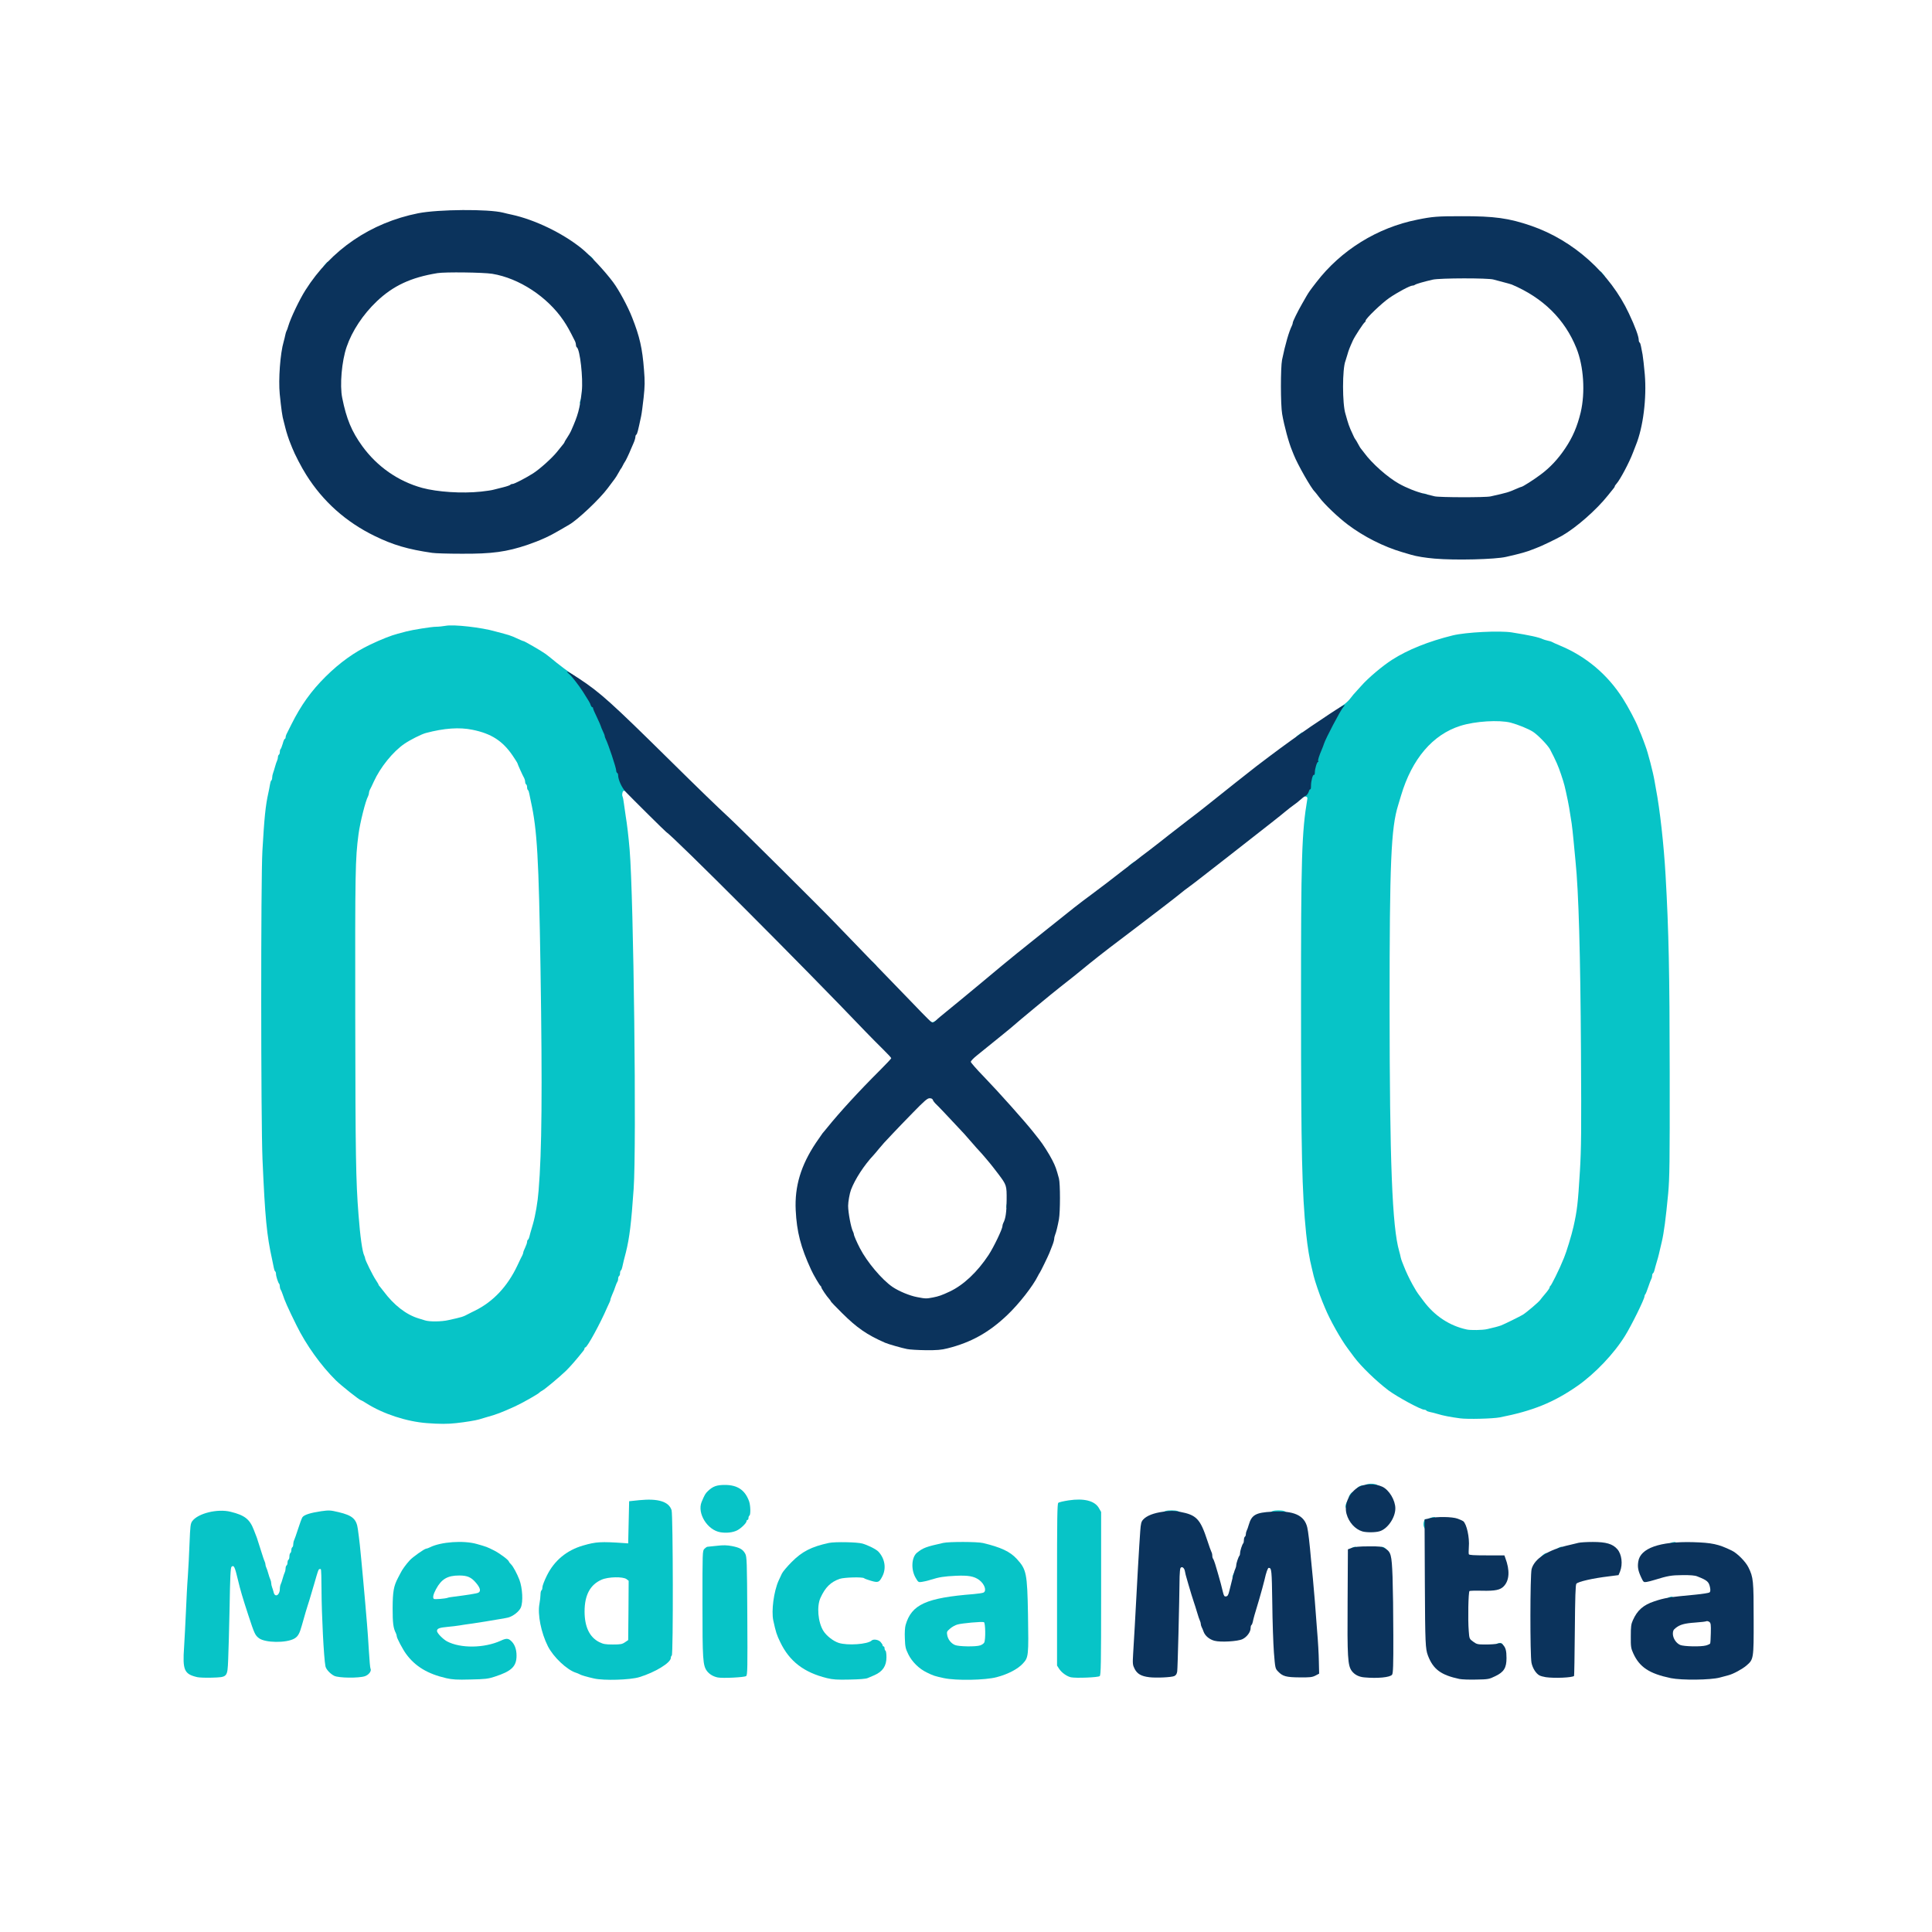<?xml version="1.0" encoding="utf-8"?>
<!DOCTYPE svg PUBLIC "-//W3C//DTD SVG 1.0//EN" "http://www.w3.org/TR/2001/REC-SVG-20010904/DTD/svg10.dtd">
<svg version="1.0" xmlns="http://www.w3.org/2000/svg" width="16" height="16" viewBox="0 0 2016 1772" preserveAspectRatio="xMidYMid meet">
 <g fill="#07c4c7">
  <path d="M465.5 1629.1 c-19.2 -4.4 -32.3 -12.3 -41.7 -25.2 -3.5 -4.7 -9.8 -16.7 -9.8 -18.5 0 -0.8 -0.4 -2.2 -0.9 -3.2 -2.8 -5.5 -3.4 -10.6 -3.4 -26.3 0.1 -17.2 1.1 -22.9 5.6 -31.4 0.6 -1.1 1.7 -3.3 2.6 -5 1.7 -3.5 5.4 -8.7 9.6 -13.3 3 -3.4 15.5 -12.2 17.2 -12.2 0.6 0 2.3 -0.6 3.9 -1.4 11.5 -5.8 35.3 -7.4 48.9 -3.5 10.5 3 10.5 3 18.1 6.8 6.2 3.2 15.4 10.1 15.4 11.6 0 0.3 1.1 1.7 2.4 3 2.1 2.1 6.2 9.7 8.6 16 3.2 8.6 4 22.9 1.5 28.9 -1.8 4.2 -8.2 9.2 -13.4 10.5 -2 0.5 -7 1.4 -11.1 2 -4.1 0.7 -9.7 1.6 -12.5 2.1 -2.7 0.5 -8.8 1.4 -13.5 2.1 -4.7 0.6 -10.7 1.5 -13.5 2 -2.7 0.5 -8.4 1.1 -12.5 1.5 -8.6 0.8 -11 1.7 -11 4.3 0 2.2 6.2 8.5 10.4 10.8 14.2 7.5 38.8 7.2 56.2 -0.7 5.3 -2.5 7.6 -2.5 10.2 -0.2 4.1 3.4 6.2 8.9 6.2 15.8 0 11.3 -5.2 16.3 -22.9 22 -6.6 2.2 -9.9 2.6 -25.1 2.9 -14.4 0.4 -18.9 0.1 -25.5 -1.4z m1.5 -83.8 c0.8 -0.4 4.2 -0.9 7.5 -1.3 12.1 -1.5 23 -3.2 24.5 -4 3 -1.4 2.3 -4.9 -2.1 -10.1 -5.1 -6.1 -9.1 -7.9 -17.7 -7.9 -12.3 0 -18.5 3.7 -24.2 14.2 -2.9 5.5 -3.7 8.8 -2.3 10.2 0.7 0.7 11.8 -0.2 14.3 -1.1z"/>
  <path d="M620 1629.5 c-7.6 -1.7 -14.1 -3.6 -15.5 -4.6 -0.5 -0.3 -2.1 -1 -3.4 -1.4 -9.4 -2.9 -23.7 -16.4 -29.4 -27.7 -7.1 -14.1 -10.9 -33.1 -8.8 -44.2 0.6 -3.3 1.1 -7.7 1.1 -9.7 0 -2.1 0.5 -4.1 1 -4.4 0.6 -0.3 1 -1.8 1 -3.3 0 -1.5 2.1 -7 4.7 -12.2 7.7 -15.6 20.7 -26.4 37.8 -31.3 13.4 -3.9 18.4 -4.2 43 -2.5 l4 0.3 0.5 -22 0.5 -22 10.5 -1.1 c19.8 -2 31 1.5 33.8 10.5 1.5 5.2 1.8 150.6 0.2 151.6 -0.5 0.3 -1 1.4 -1 2.4 0 5.2 -16.5 15.2 -33 20.2 -9.7 2.9 -36.7 3.7 -47 1.4z m32.1 -37.8 l3.4 -2.3 0.3 -30.9 0.2 -31 -2.2 -1.7 c-3.7 -2.8 -19.2 -2.5 -26.1 0.6 -11.9 5.2 -17.7 16.1 -17.7 33.1 0 16.1 5.2 26.9 15.3 32 4.3 2.1 6.4 2.5 14.2 2.5 7.9 0 9.7 -0.3 12.6 -2.3z"/>
  <path d="M863 1629.1 c-24.1 -5.9 -39.2 -17.5 -48.8 -37.5 -3.8 -7.8 -4.6 -10.4 -7.3 -22.7 -2.1 -10.1 0.5 -30.1 5.5 -41.4 1 -2.2 2.6 -5.6 3.5 -7.5 0.9 -1.9 5.4 -7.3 10.1 -12 11 -11.1 20.6 -16 39 -20 6.3 -1.3 29.6 -0.9 35 0.7 6.1 1.8 14.4 6 16.7 8.5 6.7 7.3 8.3 17.4 4 25.7 -3.3 6.4 -4.4 6.8 -11.9 4.6 -3.4 -1 -6.7 -2.2 -7.2 -2.7 -1.7 -1.4 -20.7 -0.9 -25.4 0.7 -9.4 3.3 -15 8.8 -20 19.7 -4.1 8.9 -2.7 25.4 2.9 34.5 3.2 5.2 10.4 10.8 16 12.6 9.2 3 30.3 1.5 34.4 -2.4 1.8 -1.8 7.1 -1 9.3 1.4 1.2 1.3 2.2 2.9 2.2 3.5 0 0.7 0.5 1.2 1 1.2 0.6 0 1 0.9 1 1.9 0 1.1 0.5 2.3 1 2.6 0.6 0.3 1 3.4 1 6.8 0 9.1 -3.9 14.9 -12.5 18.7 -2.2 0.9 -5.3 2.3 -7 3 -1.9 0.9 -8.7 1.4 -19 1.6 -12.9 0.3 -17.5 0 -23.5 -1.5z"/>
  <path d="M985 1629.1 c-9.9 -2.2 -10.8 -2.4 -17.9 -5.9 -8 -3.8 -15.5 -11.2 -19.3 -19 -2.9 -5.9 -3.3 -7.8 -3.6 -16.6 -0.3 -5.8 0.1 -11.7 0.8 -14 6.2 -21.4 21.4 -28.3 71 -32.2 4.7 -0.4 9.3 -1.1 10.3 -1.6 3.5 -1.8 1.1 -8.9 -4.5 -13.1 -5.3 -3.9 -11.3 -5 -24.5 -4.4 -12.2 0.6 -17 1.3 -26.3 4.2 -3 1 -7.1 1.9 -9.2 2.2 -3.4 0.5 -3.7 0.3 -6.3 -4.2 -5.1 -8.6 -4.4 -21.6 1.4 -26.3 6.4 -5.1 9.4 -6.2 27.3 -10.2 6.3 -1.4 35.6 -1.3 41.5 0.1 18.6 4.4 28.4 9 35.3 16.6 10.1 11 10.9 14.9 11.7 57.8 0.7 43.2 0.6 44.9 -5.2 51.2 -5.2 5.8 -15.6 11.3 -27.5 14.4 -12 3.2 -42.4 3.7 -55 1z m37.9 -34.2 c1.7 -0.6 3.6 -1.9 4.1 -2.9 1.6 -3 1.3 -20.7 -0.3 -21.3 -2.1 -0.8 -23.3 1.1 -27.8 2.5 -2.2 0.6 -5.6 2.5 -7.6 4.3 -3.3 2.8 -3.5 3.4 -2.9 6.7 0.8 4.5 3.9 8.5 8 10.3 3.8 1.7 22 2 26.5 0.4z"/>
  <path d="M206 1628.1 c-13.9 -3.2 -15.6 -7.3 -13.9 -31.6 0.5 -8.2 1.4 -24.7 1.9 -36.5 0.5 -11.8 1.3 -28.5 2 -37 0.6 -8.5 1.4 -24.4 1.8 -35.2 0.7 -17.6 1 -20 2.8 -22.5 6 -8.2 26.4 -13.2 40 -9.8 14.7 3.6 20 7.7 24.3 19 1.3 3.3 2.6 6.9 3.1 8 0.4 1.1 2.2 6.7 4 12.5 1.8 5.8 3.6 11.3 4.1 12.2 0.5 1 0.9 2.5 0.9 3.3 0 0.8 0.4 2.3 0.9 3.3 0.5 0.9 1.4 3.7 2.1 6.2 0.7 2.5 1.6 5.3 2.1 6.2 0.5 1 0.9 2.7 0.9 3.7 0 1.1 0.4 3 0.9 4.3 0.5 1.3 1.2 3.6 1.6 5.1 1.2 6 6.4 3.5 6.5 -3.1 0 -1.8 0.4 -4 0.9 -5 0.5 -0.9 1.4 -3.7 2.1 -6.2 0.7 -2.5 1.6 -5.3 2.1 -6.2 0.5 -1 0.9 -2.9 0.9 -4.2 0 -1.4 0.5 -2.8 1 -3.1 0.6 -0.3 1 -1.7 1 -3 0 -1.3 0.5 -2.7 1 -3 0.6 -0.3 1 -1.9 1 -3.5 0 -1.6 0.5 -3.2 1 -3.5 0.6 -0.3 1 -1.7 1 -3 0 -1.3 0.5 -2.7 1 -3 0.6 -0.3 1 -1.7 1 -3.1 0 -1.3 0.4 -3.2 0.9 -4.2 0.5 -0.9 2.3 -6.2 4.1 -11.7 1.7 -5.5 3.8 -11 4.5 -12.2 1.7 -2.6 8.2 -4.7 19.7 -6.4 8.1 -1.1 9.4 -1.1 18.2 1 14.3 3.4 18.6 7.1 20 17.6 1.6 11.4 2.7 21.6 3.6 32 0.6 6.1 1.5 15.7 2 21.5 0.6 5.8 1.5 16.4 2.1 23.5 0.6 7.2 1.4 17.3 1.9 22.5 0.5 5.2 1.3 17.5 1.9 27.3 0.6 9.8 1.3 18.3 1.7 18.8 1.4 2.4 -1.7 6.6 -5.9 8 -6.4 2.1 -27.2 1.9 -31.9 -0.4 -4.1 -2 -8.6 -6.8 -9.2 -10 -1.7 -8.4 -4 -53.8 -4.1 -79.4 0 -11.6 -0.3 -21.4 -0.7 -21.8 -0.4 -0.4 -1.1 -0.4 -1.7 -0.1 -0.9 0.6 -1.3 1.6 -5.1 14.9 -5.1 17.4 -6.3 21.3 -7 23.2 -0.4 1.1 -1.3 4 -2 6.5 -0.7 2.5 -1.6 5.6 -2 7 -0.4 1.4 -1.3 4.5 -2 7 -2.4 8.7 -4.1 11.7 -8 13.9 -8.5 4.7 -30.3 4.4 -36.8 -0.5 -4 -3.1 -4.7 -4.5 -11.2 -24.4 -5.7 -17.4 -8.4 -26.5 -10.6 -36 -3.4 -14.3 -4.3 -16.2 -6.8 -14.1 -1 0.8 -1.5 10.5 -2 41.8 -0.5 22.5 -1.1 47.3 -1.5 55.2 -0.8 18.4 -0.6 18.2 -17.3 18.7 -6.2 0.2 -12.9 -0.1 -14.8 -0.5z"/>
  <path d="M749 1628.4 c-4.7 -0.9 -8.9 -3.5 -11.3 -6.7 -4.3 -5.9 -4.7 -11.8 -4.7 -70.3 0 -54 0 -55.1 2 -57.2 1.2 -1.2 2.6 -2.2 3.3 -2.2 0.7 0 5.1 -0.5 9.8 -1 6.6 -0.8 10.4 -0.7 15.7 0.3 8.2 1.6 11.3 3.4 13.8 7.9 1.7 3.1 1.9 7.7 2.2 64.9 0.3 54.8 0.2 61.7 -1.2 62.8 -1.6 1.4 -24.5 2.5 -29.6 1.5z"/>
  <path d="M1117.4 1628.2 c-4.2 -1 -9.6 -4.8 -12.2 -8.8 l-2.2 -3.4 0 -84.4 c0 -68.6 0.2 -84.6 1.3 -85.4 0.7 -0.7 5.6 -1.8 10.8 -2.6 15.9 -2.4 27.1 0.4 31.5 7.9 l2.4 4.2 0 85 c0 74.2 -0.2 85.2 -1.5 86.3 -1.7 1.4 -25 2.3 -30.1 1.2z"/>
  <path d="M1561 1594.6 c0 -1.5 3.5 -2.7 5.6 -1.9 2.9 1.1 1.5 3.3 -2.1 3.3 -2.3 0 -3.5 -0.5 -3.5 -1.4z"/>
  <path d="M1739 1547 c0 -1.2 3.3 -3 5.4 -3 0.9 0 1.6 0.9 1.6 2 0 1.6 -0.7 2 -3.5 2 -1.9 0 -3.5 -0.4 -3.5 -1z"/>
  <path d="M1286 1523.8 c0.1 -2.3 2.1 -5.8 3.4 -5.8 0.3 0 0.6 1.8 0.6 4 0 3.3 -0.3 4 -2 4 -1.4 0 -2 -0.7 -2 -2.2z"/>
  <path d="M1609.4 1501.1 c1 -1 2.6 -2.1 3.7 -2.4 1.5 -0.4 1.9 0 1.9 1.9 0 2.1 -0.5 2.4 -3.7 2.4 -3.5 0 -3.6 -0.1 -1.9 -1.9z"/>
  <path d="M1409 1495 c0 -1.2 3.3 -3 5.4 -3 0.9 0 1.6 0.9 1.6 2 0 1.6 -0.7 2 -3.5 2 -1.9 0 -3.5 -0.4 -3.5 -1z"/>
  <path d="M1440 1494 c0 -2.3 2.6 -2.6 5.3 -0.6 2.5 2 2.1 2.6 -1.8 2.6 -2.8 0 -3.5 -0.4 -3.5 -2z"/>
  <path d="M1624 1495.4 c0 -1.2 3.4 -3.3 5.3 -3.4 1 0 1.7 0.7 1.7 2 0 1.6 -0.7 2 -3.5 2 -1.9 0 -3.5 -0.3 -3.5 -0.6z"/>
  <path d="M1742 1489.6 c0 -1.3 2.8 -2.6 5.8 -2.6 0.6 0 1.2 0.9 1.2 2 0 1.6 -0.7 2 -3.5 2 -2.3 0 -3.5 -0.5 -3.5 -1.4z"/>
  <path d="M751.8 1476.9 c-13.6 -2.2 -24.5 -19.7 -19.7 -31.6 3.1 -7.4 4 -9 6.6 -11.4 5.2 -5 9.2 -6.4 17.8 -6.4 13.1 0 21 5.4 25.2 17.2 1.5 4.5 1.7 13.9 0.3 14.8 -0.5 0.3 -1 1.5 -1 2.6 0 1 -0.4 1.9 -1 1.9 -0.5 0 -1 0.6 -1 1.3 0 1.9 -5.7 7.5 -9.8 9.6 -4.6 2.3 -11.2 3 -17.4 2z"/>
  <path d="M1485.5 1470.1 c-0.6 -3 0.8 -7.1 2.5 -7.1 0.6 0 1 2.3 1 5 0 5.7 -2.4 7.1 -3.5 2.1z"/>
  <path d="M1491 1463.6 c0 -1.3 2.8 -2.6 5.8 -2.6 0.6 0 1.2 0.9 1.2 2 0 1.6 -0.7 2 -3.5 2 -2.3 0 -3.5 -0.5 -3.5 -1.4z"/>
  <path d="M1214 1456.6 c0 -1.6 3.1 -2.6 8.5 -2.6 5.4 0 8.5 1 8.5 2.6 0 1.1 -1.9 1.4 -8.5 1.4 -6.6 0 -8.5 -0.3 -8.5 -1.4z"/>
  <path d="M1326 1456.6 c0 -1.6 3 -2.6 8 -2.6 5 0 8 1 8 2.6 0 1.1 -1.9 1.4 -8 1.4 -6.1 0 -8 -0.3 -8 -1.4z"/>
  <path d="M1404 1449.9 c0 -2.5 1.7 -5.9 3 -5.9 0.6 0 1 1.8 1 4 0 3.3 -0.3 4 -2 4 -1.4 0 -2 -0.7 -2 -2.1z"/>
  <path d="M1407.7 1439.3 c0.7 -1.9 2.8 -4.3 3.7 -4.3 0.3 0 0.6 1.4 0.6 3 0 2.5 -0.4 3 -2.5 3 -1.9 0 -2.3 -0.4 -1.8 -1.7z"/>
  <path d="M1416 1431.4 c0 -1.2 3.4 -3.3 5.3 -3.4 1 0 1.7 0.7 1.7 2 0 1.6 -0.7 2 -3.5 2 -1.9 0 -3.5 -0.3 -3.5 -0.6z"/>
  <path d="M1424 1428.5 c0 -2.4 9.4 -3.2 13 -1 2.6 1.6 0.4 2.5 -6 2.5 -5.5 0 -7 -0.3 -7 -1.5z"/>
  <path d="M445.5 1363 c-21.2 -1.6 -45.7 -9.6 -63.2 -20.7 -2.9 -1.8 -5.5 -3.3 -5.8 -3.3 -1.4 0 -20.5 -15.2 -26 -20.6 -15.6 -15.4 -31 -36.9 -41.1 -57.4 -9 -18.2 -12.4 -25.9 -14.5 -32.5 -0.7 -2.2 -1.7 -4.4 -2.1 -4.9 -0.4 -0.6 -0.8 -2 -0.8 -3.1 0 -1.2 -0.3 -2.5 -0.7 -2.9 -1.1 -1 -3.3 -7.9 -3.3 -10.3 0 -1.2 -0.4 -2.4 -0.9 -2.7 -0.5 -0.3 -1.1 -2 -1.4 -3.8 -0.3 -1.8 -1.1 -5.5 -1.7 -8.3 -5.7 -25.8 -7.4 -43.4 -10.1 -105 -1.7 -40.8 -1.8 -291.3 -0.1 -321.5 2 -34.9 3.3 -47.6 6.2 -60.5 0.6 -2.7 1.4 -6.7 1.7 -8.8 0.3 -2 0.9 -4 1.4 -4.3 0.5 -0.3 0.9 -1.6 0.9 -2.9 0 -1.3 0.4 -3.4 0.9 -4.7 0.5 -1.3 1.4 -4.3 2.1 -6.8 0.7 -2.5 1.6 -5.3 2.1 -6.2 0.5 -1 0.9 -2.7 0.9 -3.7 0 -1.1 0.5 -2.3 1 -2.6 0.6 -0.3 1 -1.7 1 -3 0 -1.3 0.4 -2.6 0.8 -2.9 0.4 -0.3 1.4 -2.8 2.2 -5.5 0.7 -2.8 1.7 -5.1 2.2 -5.1 0.4 0 0.8 -0.7 0.8 -1.5 0 -0.8 0.4 -2.3 0.9 -3.3 0.5 -0.9 2.8 -5.5 5.1 -10.2 10.1 -20.2 20.6 -34.9 35.9 -50.1 14.7 -14.5 29.8 -25.4 46.3 -33.2 11 -5.3 22.4 -9.8 28.8 -11.4 3 -0.8 7.1 -1.9 9 -2.4 6.4 -1.7 26.4 -4.9 31.1 -4.9 2.6 0 7.1 -0.5 10 -1 8.2 -1.6 37.5 1.7 51.9 5.9 1.9 0.5 6 1.6 9 2.4 3 0.7 7.2 2.1 9.3 3 8.3 3.8 10.5 4.7 11 4.7 1 0 19.3 10.6 23.2 13.5 2.3 1.7 7.4 5.8 11.5 9.2 4.1 3.3 11.1 8.5 15.4 11.5 5.8 3.9 9.1 6.9 12 11.3 5.8 8.5 10.3 16 11.1 18.4 0.3 1.2 1.1 2.1 1.6 2.1 0.5 0 0.9 0.6 0.9 1.3 0 0.6 1.8 4.9 4 9.5 2.2 4.6 4 8.6 4 9.1 0 0.4 0.9 2.6 2 4.9 1.1 2.2 2 4.6 2 5.2 0 0.5 0.4 1.8 0.9 2.8 1.9 3.7 3.2 7.1 7.1 19.1 2.2 6.8 4 13.1 4 14 0 1 0.4 2.1 0.8 2.7 0.5 0.5 1.4 3.4 2.1 6.4 0.7 3 2.2 7 3.2 8.8 2.5 4.4 2.5 7.2 -0.1 6.5 -1.4 -0.4 -2.1 0.1 -2.5 2 -0.4 1.4 -0.3 3.1 0.1 3.8 0.4 0.7 1.1 4.2 1.5 7.8 0.5 3.6 1.3 9.3 1.8 12.6 1.4 8.3 3 21.9 4.1 35 4.2 50.2 7.3 309.5 4.2 354 -2.5 36 -4.3 51 -8.1 66.3 -0.6 2.3 -1.6 6.1 -2.2 8.5 -0.5 2.3 -1.3 5.4 -1.6 7 -0.3 1.5 -0.9 3 -1.4 3.3 -0.5 0.3 -0.9 1.6 -0.9 2.9 0 1.3 -0.4 2.7 -1 3 -0.5 0.3 -1 1.6 -1 2.9 0 1.2 -0.4 2.6 -0.8 3.1 -0.4 0.6 -1.4 2.8 -2.1 5 -0.7 2.2 -2.1 5.9 -3.2 8.2 -1 2.4 -1.9 4.7 -1.9 5.3 0 0.6 -0.4 1.8 -0.9 2.8 -0.5 0.9 -1.6 3.3 -2.4 5.2 -7.3 17 -21 42 -22.9 42 -0.5 0 -0.8 0.4 -0.8 1 0 0.5 -0.6 1.8 -1.4 2.7 -7.3 9.2 -13.8 16.6 -18 20.7 -7 6.7 -22.1 19.3 -24.8 20.7 -1.3 0.7 -2.5 1.5 -2.8 1.9 -1.1 1.5 -17.9 11 -25.5 14.5 -14.4 6.5 -19.2 8.4 -30.5 11.5 -2.5 0.7 -5.6 1.6 -7 2.1 -3.2 1 -14.5 2.9 -24 3.9 -8.6 1 -17.7 1 -30.5 0z m22.5 -107.5 c14.4 -3.2 14.9 -3.3 21.3 -6.7 1.2 -0.6 4 -2.1 6.2 -3.1 19.1 -9.4 34 -25.2 44.4 -47.2 2.3 -4.9 4.6 -9.8 5.2 -10.7 0.5 -1 0.9 -2.3 0.9 -2.8 0 -0.6 0.9 -3 2 -5.2 1.1 -2.3 2 -5 2 -5.9 0 -1 0.4 -2 0.9 -2.3 0.5 -0.3 1.1 -1.6 1.4 -2.8 0.5 -2.2 1.1 -4.3 3.8 -13.5 2.6 -9 5 -23 5.9 -34.8 3.4 -40.8 4 -103.2 2 -232.5 -1.8 -114.2 -3.5 -144.2 -10 -173.5 -0.6 -2.7 -1.4 -6.5 -1.7 -8.3 -0.3 -1.8 -0.9 -3.5 -1.4 -3.8 -0.5 -0.3 -0.9 -1.6 -0.9 -2.9 0 -1.3 -0.4 -2.7 -1 -3 -0.5 -0.3 -1 -1.5 -1 -2.6 0 -1 -0.4 -2.7 -0.9 -3.7 -1.8 -3.1 -7.1 -15 -7.1 -15.6 0 -0.4 -2.2 -3.9 -4.9 -7.9 -10.5 -15.5 -22.3 -23.2 -42.1 -27.2 -13.7 -2.8 -29.4 -1.7 -48.7 3.4 -4.7 1.3 -16.1 7 -22.4 11.3 -11.9 8.2 -25 24.4 -31.8 39.3 -1.8 3.9 -3.6 7.8 -4.2 8.7 -0.5 1 -0.9 2.5 -0.9 3.3 0 0.8 -0.4 2.3 -0.9 3.3 -2.7 4.8 -8.4 27.6 -10 39.7 -3.4 25.9 -3.6 37.6 -3.4 191 0.2 143.9 0.6 170.3 3.4 206 1.7 22.5 4 38.9 6 42.7 0.5 1 0.9 2.3 0.9 2.9 0 1.7 8 17.9 11.2 22.6 1.5 2.3 2.8 4.4 2.8 4.8 0 0.4 0.6 1.2 1.3 1.9 0.6 0.7 2.3 2.8 3.7 4.7 11.1 14.9 23.9 24.8 37 28.7 1.9 0.6 4.9 1.5 6.5 2 4.6 1.5 17.2 1.4 24.5 -0.3z"/>
  <path d="M1523.5 1358 c-9.8 -1.3 -17.7 -2.8 -23.5 -4.6 -3 -0.9 -6.7 -1.8 -8.3 -2.1 -1.5 -0.3 -3 -0.9 -3.3 -1.4 -0.3 -0.5 -1.3 -0.9 -2.2 -0.9 -3.6 0 -28.1 -13.3 -37.4 -20.2 -12.8 -9.7 -28.4 -24.8 -35.8 -34.7 -1.4 -1.8 -4.4 -5.8 -6.6 -8.9 -7.3 -9.7 -18.7 -30 -23.7 -42.2 -1 -2.5 -2.2 -5.4 -2.7 -6.5 -3.3 -8.1 -7.8 -21.3 -9.2 -27 -0.5 -2.2 -1.3 -5.8 -1.9 -8 -2.5 -9.8 -4.5 -22.2 -6 -36.5 -4.3 -42.5 -5.3 -85.8 -5.3 -235.5 -0.1 -157.4 0.7 -182.8 6.6 -218 0.2 -1.4 -0.3 -2.1 -1.9 -2.3 -2.6 -0.4 -2.9 -2.8 -0.8 -5.6 0.8 -1.1 1.5 -2.8 1.5 -3.8 0 -1 0.5 -1.8 1 -1.8 0.6 0 1 -1.6 1 -3.6 0 -4.3 2 -11.4 3.2 -11.4 0.4 0 0.8 -1.2 0.8 -2.7 0 -2.7 4.7 -17.6 7.4 -23.8 0.8 -1.6 1.7 -4 2.1 -5.3 0.7 -2.3 10.5 -22.2 14.7 -29.6 1.2 -2.2 4.3 -5.2 7.3 -7.1 2.8 -1.8 6.3 -4.9 7.8 -6.8 1.5 -2 3.2 -4.1 3.9 -4.9 0.7 -0.7 4.5 -4.9 8.3 -9.2 7 -8 22.4 -21 32.2 -27.2 16.2 -10.4 38.1 -19.2 63.3 -25.4 13.6 -3.3 48.8 -5.1 61.5 -3.1 18.9 3 28.4 5.1 32.5 7.1 0.9 0.4 3.1 1.1 5 1.5 1.9 0.4 4 1 4.5 1.4 0.6 0.4 4.2 2 8 3.6 27.3 11.3 49.8 30.1 65.9 55.4 5.4 8.4 13.4 23.5 16 30.1 1 2.5 2.3 5.9 3.1 7.5 0.7 1.7 1.8 4.6 2.5 6.5 0.7 1.9 1.6 4.4 2 5.5 2.5 6.4 8 27.5 9.5 36.5 0.3 1.9 1 5.8 1.5 8.5 4 20.7 8.2 58 10 90 3.3 58 4.2 100.9 4.3 205.5 0.1 95.5 -0.1 109.6 -1.6 126.5 -2.5 26.3 -4.4 40.8 -6.7 50.5 -0.6 2.5 -1.5 6.3 -2 8.5 -0.5 2.2 -1.3 5.7 -1.9 7.8 -2.7 9.2 -3.3 11.3 -3.8 13.5 -0.3 1.2 -0.9 2.5 -1.4 2.8 -0.5 0.3 -0.9 1.4 -0.9 2.5 0 1 -0.4 2.7 -1 3.7 -0.5 0.9 -1.9 4.6 -3.1 8.2 -1.2 3.6 -2.5 6.9 -3 7.5 -0.5 0.5 -0.9 1.5 -0.9 2.2 0 2.8 -13.7 30.6 -20.2 41 -11.6 18.9 -31.5 39.7 -49.8 52.5 -24.9 17.3 -46.7 26.1 -81 32.8 -7.1 1.4 -33.8 2.1 -41.5 1z m28.3 -93.1 c6.5 -1.4 12.3 -3 14.7 -3.9 3.7 -1.5 19 -9 22.5 -11.1 3.7 -2.2 17 -13.5 18.3 -15.6 0.4 -0.6 2.7 -3.5 5.2 -6.4 2.5 -2.9 4.5 -5.8 4.5 -6.5 0 -0.7 0.4 -1.4 0.8 -1.6 0.4 -0.1 2.8 -4.6 5.4 -9.8 4.1 -8.4 5.4 -11.3 8.8 -19.5 2.4 -5.6 8 -23.9 9.9 -32.5 3.8 -17 4.6 -23.7 6.7 -58 1.4 -23.7 1.6 -40.8 1.1 -125.5 -0.6 -101.2 -2.4 -165.9 -5.7 -198 -0.5 -4.9 -1.4 -14.4 -2 -21 -0.6 -6.6 -1.5 -14.8 -2 -18.2 -2.4 -15.6 -3.2 -20.1 -4 -23.8 -3.4 -16.1 -3.5 -16.7 -7.1 -27.5 -3 -8.9 -5.1 -13.8 -11.5 -26.1 -2.4 -4.4 -12.7 -15.1 -17.9 -18.4 -4.9 -3.1 -15.3 -7.3 -23 -9.4 -12.1 -3.1 -37.2 -1.6 -52.6 3.3 -28.9 9.1 -50.5 34.4 -61.9 72.6 -1.2 4.1 -2.6 8.6 -3 10 -7.5 23.8 -9 59.6 -9 210.5 0.1 161.8 2.7 229.8 10 255 0.6 2.2 1.4 5.1 1.6 6.5 0.3 1.4 1 3.6 1.6 5 0.6 1.4 1.4 3.4 1.8 4.5 1.9 5 5.7 13.1 9 19 3.3 5.8 4.5 7.8 5.7 9.4 0.7 0.9 3.3 4.4 5.8 7.8 11.5 15.4 27 25.7 45 29.6 4 0.9 16.7 0.7 21.3 -0.4z"/>
  <path d="M1050 1137.8 c0 -3 1.3 -5.8 2.6 -5.8 0.9 0 1.4 1.2 1.4 3.5 0 2.8 -0.4 3.5 -2 3.5 -1.1 0 -2 -0.6 -2 -1.2z"/>
  <path d="M971 945.9 c0 -1.1 0.4 -1.7 1 -1.4 0.6 0.4 2.2 -0.1 3.5 -0.9 2.5 -1.6 2.5 -1.6 2.5 1.4 0 2.8 -0.3 3 -3.5 3 -2.9 0 -3.5 -0.4 -3.5 -2.1z"/>
  <path d="M909 884 c0 -3.6 0.4 -3.7 3.5 -0.5 3.2 3.1 3.1 3.5 -0.5 3.5 -2.7 0 -3 -0.3 -3 -3z"/>
  <path d="M1177.5 782 c0.3 -0.5 1.9 -1.9 3.5 -3 l3 -2.1 0 3 c0 2.9 -0.3 3.1 -3.6 3.1 -2 0 -3.3 -0.4 -2.9 -1z"/>
  <path d="M1352.5 647 c0.3 -0.5 1.9 -1.9 3.5 -3 l3 -2.1 0 3 c0 2.9 -0.3 3.1 -3.6 3.1 -2 0 -3.3 -0.4 -2.9 -1z"/>
  <path d="M1484 395 c0 -2.2 2 -2.6 5.1 -1 3 1.6 2.3 3 -1.6 3 -2.8 0 -3.5 -0.4 -3.5 -2z"/>
  <path d="M605 298.4 c0 -2.1 1.8 -5.4 3 -5.4 0.6 0 1 1.6 1 3.5 0 2.8 -0.4 3.5 -2 3.5 -1.1 0 -2 -0.7 -2 -1.6z"/>
  <path d="M1669 164 c0 -4.1 0.8 -3.9 4.9 1.3 1.2 1.5 1.1 1.7 -1.8 1.7 -2.8 0 -3.1 -0.3 -3.1 -3z"/>
  <path d="M338.1 155.3 c4.1 -5.2 4.9 -5.4 4.9 -1.3 0 2.7 -0.3 3 -3.1 3 -2.9 0 -3 -0.2 -1.8 -1.7z"/>
  <path d="M614 147 c0 -2.7 0.2 -2.9 1.9 -1.9 1 0.7 2.3 2 3 3 1 1.7 0.8 1.9 -1.9 1.9 -2.7 0 -3 -0.3 -3 -3z"/>
 </g>
 <g fill="#0b335c">
  <path d="M1523 1630 c-19.4 -4.1 -27.5 -10.1 -33 -24.5 -2.6 -7 -2.9 -12.3 -3.2 -75.4 l-0.3 -66.5 5 -1.3 c7.3 -1.9 23.9 -1.7 29.5 0.4 2.5 0.9 5.1 2.1 5.8 2.6 3.6 2.8 6.8 17.1 5.9 27.1 -0.2 3.4 -0.3 6.7 0 7.4 0.3 0.9 5 1.2 18.8 1.2 l18.3 0 1 2.8 c4.8 12.7 4.3 23.1 -1.5 29.3 -3.7 4 -9 5.1 -22.7 4.8 -6.7 -0.2 -12.6 0 -13.2 0.3 -1.2 0.8 -1.8 29.6 -0.8 41.6 0.6 8.3 0.7 8.4 4.7 11.3 3.7 2.7 4.6 2.9 13.1 2.9 5 0 10.6 -0.4 12.4 -0.9 2.8 -0.8 3.6 -0.7 5.3 1 3 3 3.9 6.3 3.9 14.1 0 10.2 -2.7 14.6 -11.8 18.9 -6.3 3.1 -7.4 3.3 -19.7 3.5 -7.1 0.2 -15 -0.1 -17.5 -0.6z"/>
  <path d="M1743.5 1629.1 c-22.5 -4.7 -32.6 -11.4 -39.2 -25.8 -2.4 -5.3 -2.7 -6.9 -2.6 -17.8 0 -10.2 0.3 -12.7 2.2 -16.9 4.6 -10.3 10.8 -15.8 22.2 -19.6 10.7 -3.6 15.8 -4.5 42.9 -7 7.4 -0.7 14.1 -1.8 14.8 -2.3 0.9 -0.7 1.1 -2.2 0.7 -4.6 -1.2 -6.6 -2.8 -8 -13.5 -12.2 -2.3 -1 -7.4 -1.4 -15.5 -1.3 -11.6 0.1 -15 0.7 -29 5 -2.7 0.9 -6.5 1.8 -8.2 2.1 -3.2 0.5 -3.4 0.3 -5.8 -4.8 -3.2 -6.9 -3.9 -10.8 -3 -16.4 2 -14 22.4 -21.2 57 -20.3 19.9 0.6 26.6 2 40.4 8.7 5.8 2.7 14.7 11.7 17.6 17.7 5.1 10.3 5.4 13.9 5.4 53.9 0.1 41.9 0 42 -7.7 48.6 -4.4 3.7 -13.6 8.7 -18.7 10 -1.6 0.4 -5.7 1.5 -9 2.4 -9.7 2.6 -39.6 2.9 -51 0.6z m36.7 -34.1 c2.1 -0.6 4 -1.5 4.3 -2 0.3 -0.5 0.6 -5.5 0.7 -11.1 0.2 -8.8 0 -10.3 -1.6 -11.5 -1.1 -0.7 -2.4 -1 -3 -0.7 -0.6 0.4 -5.8 1 -11.6 1.4 -11.3 0.8 -16 2.1 -20.5 5.7 -2.4 1.9 -2.9 3.1 -2.9 6.2 0.2 4.7 3.4 9.6 7.7 11.5 3.9 1.6 21.5 2 26.9 0.5z"/>
  <path d="M1199 1628.1 c-8.1 -1 -12.3 -3.4 -15 -8.6 -2.1 -4.2 -2.2 -5.2 -1.6 -15.7 0.4 -6.2 1.2 -19.2 1.7 -28.8 2.1 -40.7 4.8 -87.5 5.7 -99.2 0.6 -8.2 1.1 -10 3.1 -12.2 3.7 -4 10.8 -6.8 21.1 -8.2 8.1 -1.1 10.6 -1.1 17 0.1 17.6 3.3 21.4 7.3 29 30.5 1.7 5.2 3.5 10.3 4 11.2 0.6 1 1 2.8 1 4.1 0 1.3 0.4 2.7 0.8 3.2 0.5 0.6 1.4 3 2.2 5.5 0.7 2.5 2.1 7.2 3.1 10.5 1 3.3 2.2 7.8 2.8 10 0.5 2.2 1.5 6.2 2.2 8.8 1 4 1.5 4.8 3.3 4.5 1.6 -0.2 2.4 -1.5 3.4 -5.8 3.5 -14.6 5.4 -21.7 6.3 -23.2 0.5 -1 0.9 -2.6 0.9 -3.5 0 -2.1 2.3 -8.9 3.3 -9.9 0.4 -0.4 0.7 -1.7 0.7 -2.8 0 -2.3 2.2 -9.2 3.3 -10.2 0.4 -0.4 0.7 -2 0.7 -3.5 0 -1.5 0.5 -3.1 1 -3.4 0.6 -0.3 1 -1.5 1 -2.6 0 -1 0.4 -2.7 0.9 -3.7 0.5 -0.9 1.5 -3.7 2.2 -6.2 3 -10.3 7.3 -12.7 24.2 -13.6 22.7 -1.3 33.8 3.7 36.8 16.4 1 4.1 2.5 16.9 3.9 33.2 0.5 5.8 1.4 15 2 20.5 0.5 5.5 1.4 15.9 2 23 0.5 7.2 1.6 21.3 2.4 31.5 0.9 10.2 1.7 24.3 1.8 31.5 l0.3 12.9 -4 2.1 c-3.4 1.7 -5.8 1.9 -16.5 1.8 -13.9 -0.1 -17.6 -1.1 -22.4 -6.2 -2.9 -3 -3 -3.5 -4.3 -19.8 -0.7 -9.3 -1.5 -32.5 -1.7 -51.7 -0.5 -34.6 -0.7 -36.5 -3.7 -36.6 -1 0 -2.7 4.8 -4.4 12.5 -0.9 3.8 -3.4 13 -5.6 20.5 -5.1 16.8 -5.9 19.8 -6.6 23.3 -0.3 1.5 -0.9 3 -1.4 3.3 -0.5 0.3 -0.9 1.8 -0.9 3.3 0 4 -3.9 9.3 -8.5 11.5 -5 2.4 -22.9 3.4 -29.2 1.7 -5.3 -1.4 -9.7 -5.1 -11.3 -9.3 -0.6 -1.8 -1.6 -4.1 -2.1 -5 -0.5 -1 -0.9 -2.5 -0.9 -3.3 0 -0.8 -0.4 -2.3 -0.9 -3.3 -0.5 -0.9 -1.9 -5.1 -3.1 -9.2 -1.2 -4.1 -2.6 -8.4 -3 -9.5 -0.9 -2.4 -4.2 -13.3 -6 -19.5 -0.7 -2.5 -1.6 -5.6 -2 -7 -0.5 -1.4 -1.1 -4.1 -1.5 -6.2 -0.6 -3.8 -3.2 -5.8 -4.7 -3.6 -0.4 0.7 -0.8 4.7 -0.9 8.8 -0.3 28.4 -2 96.2 -2.5 99.1 -0.4 2.6 -1.3 4 -3 4.8 -3.1 1.4 -19.2 2.1 -26.4 1.2z"/>
  <path d="M1423.5 1628.3 c-5.6 -0.5 -10 -2.8 -12.9 -6.6 -4.3 -5.8 -4.8 -14.2 -4.4 -73.1 l0.3 -53.9 4 -1.5 c2.8 -1.1 8 -1.6 17.5 -1.6 11.8 -0.1 13.9 0.2 16.9 1.9 6.6 3.9 7.3 6.5 8.2 30 0.4 11.6 0.8 38.8 0.8 60.6 0.1 31.7 -0.2 39.9 -1.3 41.4 -2 2.8 -15.2 4.1 -29.1 2.8z"/>
  <path d="M1613 1628.1 c-2.5 -0.4 -5.5 -1.2 -6.7 -1.9 -3.6 -2 -7 -7.4 -8.2 -13 -1.6 -7.8 -1.5 -91.6 0.1 -97.9 2.9 -11 17.5 -20.3 39.8 -25.2 3 -0.7 7.1 -1.7 9.1 -2.2 2 -0.5 8.8 -0.9 15 -0.9 13.8 0 20.7 2 25.5 7.5 4.7 5.3 5.9 15.6 2.9 23.3 l-1.6 3.8 -10.2 1.3 c-16.7 2 -32 5.5 -33.8 7.7 -0.9 1.1 -1.3 13.9 -1.6 48.6 -0.2 26 -0.6 47.4 -0.8 47.6 -1.8 1.8 -20.4 2.6 -29.5 1.3z"/>
  <path d="M1421.6 1476 c-7.6 -2.3 -14.1 -9.5 -16.5 -18.2 -2.7 -9.7 2.2 -21.3 11.5 -27.5 6.4 -4.2 18.1 -4.6 25.9 -0.9 7.1 3.4 13.5 14.1 13.5 22.6 0 9.7 -8.2 21.6 -16.6 23.9 -4.5 1.3 -13.7 1.3 -17.8 0.1z"/>
  <path d="M946.5 1285.7 c-5.2 -1 -19.6 -5.1 -23 -6.6 -18.9 -8.3 -29.3 -15.5 -44.7 -30.8 -6.5 -6.4 -11.8 -12 -11.8 -12.3 0 -0.3 -0.8 -1.5 -1.8 -2.6 -2.7 -2.9 -8.2 -11.1 -8.2 -12.2 0 -0.6 -0.4 -1.2 -0.8 -1.4 -0.8 -0.3 -7.7 -12 -9.8 -16.8 -10.9 -23.6 -15 -39.7 -16.1 -62.2 -1.2 -24.9 5.4 -46.8 21.1 -70.3 3.3 -4.9 6.5 -9.5 7 -10.1 0.6 -0.7 2.7 -3.1 4.6 -5.5 12.8 -15.9 33.2 -38.2 55.2 -60.1 6.5 -6.5 11.8 -12.1 11.8 -12.6 0 -0.5 -3.7 -4.5 -8.2 -8.9 -4.6 -4.5 -13 -13 -18.7 -18.9 -66 -69.1 -200.4 -203.6 -208.1 -208.4 -1.1 -0.7 -35.9 -35.2 -41.9 -41.5 -4.2 -4.4 -8.1 -12.9 -8.1 -17.6 0 -1 -0.4 -2.1 -1 -2.4 -0.6 -0.3 -1 -1.4 -1 -2.4 0 -2.9 -8.3 -27.8 -11.1 -33.3 -0.5 -1 -0.9 -2.3 -0.9 -2.8 0 -0.6 -0.9 -3 -2 -5.2 -1.1 -2.3 -2 -4.5 -2 -4.9 0 -0.4 -1.9 -4.7 -4.2 -9.6 -2.4 -4.8 -4.2 -9.1 -4 -9.5 0.1 -0.5 -0.2 -0.8 -0.7 -0.8 -0.5 0 -1.3 -1 -1.7 -2.2 -0.6 -2.1 -1.9 -4.2 -8.3 -14.3 -4 -6.2 -11.3 -15.7 -14.1 -18.1 -5.6 -4.9 -0.8 -2.7 10.7 5 21.8 14.4 34 25.5 92.3 83 32.7 32.3 50.8 49.8 64.5 62.5 10.9 10.1 96.3 94.9 109.9 109.2 6.1 6.3 23.8 24.7 39.5 40.9 15.7 16.2 33.5 34.6 39.6 40.9 19.3 20.1 21.4 22.1 22.8 22.1 0.8 0 2.2 -1 3.3 -2.1 1 -1.2 6.2 -5.5 11.4 -9.7 5.2 -4.2 21.4 -17.5 35.9 -29.6 14.5 -12.2 31.4 -26.1 37.6 -31.1 6.2 -4.9 19.1 -15.3 28.6 -22.9 31.2 -25 34.7 -27.8 50 -39.1 3.7 -2.7 10.5 -7.9 15.1 -11.4 4.6 -3.6 12.1 -9.4 16.8 -13 4.7 -3.6 10.6 -8.1 13.1 -10 2.5 -2 9.2 -7.2 15 -11.5 5.7 -4.4 14.6 -11.3 19.7 -15.4 5.1 -4 14.1 -11 20 -15.5 5.9 -4.4 15 -11.5 20.2 -15.7 13.3 -10.7 48 -38.2 51.1 -40.5 1.4 -1.1 7.7 -5.9 14 -10.6 13.5 -10.2 31.8 -23.3 42.6 -30.7 32.3 -21.8 38.8 -25.7 34 -20.4 -2.8 3.1 -18.6 33.1 -20.2 38.4 -0.4 1.3 -1.3 3.7 -2 5.3 -3.1 7.3 -4.5 11.7 -4 12.6 0.4 0.5 0.3 0.9 -0.2 0.9 -1.1 0 -3.3 7.3 -3.3 11 0 1.7 -0.4 2.9 -0.9 2.6 -1.2 -0.8 -3.1 6.3 -3.1 11.4 0 2.4 -0.3 4 -0.7 3.6 -0.4 -0.3 -1.2 0.8 -1.7 2.6 -0.6 1.8 -2.1 3.8 -3.4 4.4 -1.3 0.6 -3.8 2.5 -5.5 4.1 -1.8 1.7 -4.8 4 -6.7 5.3 -1.9 1.3 -6 4.5 -9 7 -5.1 4.3 -13.5 10.9 -58.8 46.3 -9.7 7.6 -22.1 17.3 -27.6 21.5 -5.4 4.2 -11.7 9.1 -14 10.7 -2.4 1.7 -6.5 4.8 -9.2 7.1 -2.7 2.2 -10.5 8.3 -17.3 13.5 -6.8 5.2 -19.4 14.8 -28 21.4 -8.7 6.6 -21.4 16.3 -28.2 21.4 -6.8 5.2 -16.3 12.7 -21 16.5 -9 7.5 -22.6 18.4 -31.3 25.1 -6.1 4.7 -45.3 37.1 -48.1 39.8 -1.8 1.7 -19.7 16.2 -38.2 31.1 -3.5 2.8 -6.3 5.7 -6.3 6.6 0 0.8 6.3 8 14.1 16 14.7 15.2 42.1 45.9 50.9 57 2.8 3.6 5.7 7.2 6.4 8.1 3.6 4.4 10.4 15.1 13.6 21.4 3.4 6.6 4.3 9.3 7 19.3 1.4 5.5 1.4 34.4 0 42.4 -1.4 7.4 -2.8 13.4 -4.1 16.6 -0.5 1.3 -0.9 3.1 -0.9 4.1 0 1 -0.9 4.3 -2.1 7.2 -1.2 3 -2.5 6.3 -2.9 7.4 -1.2 3.1 -9.4 19.9 -10 20.5 -0.3 0.3 -1.2 1.9 -2 3.5 -5.1 10.4 -19.6 29 -31.7 40.5 -19.1 18.3 -38.1 28.9 -62.7 35 -6.2 1.6 -11 2 -22.5 1.9 -8 -0.1 -16.8 -0.6 -19.6 -1.2z m26.9 -53.8 c6.1 -1.2 9.1 -2.2 17.6 -6.2 14.3 -6.7 28.8 -20.3 40.6 -38.2 5.3 -8.1 14.4 -27 14.4 -30 0 -0.8 0.4 -2.3 0.9 -3.3 2.5 -4.7 3.4 -11.3 3.5 -24 0.1 -15.3 0 -15.6 -8.7 -27.2 -2.3 -3 -4.7 -6.1 -5.4 -7 -2.6 -3.5 -12.9 -15.6 -14.4 -17 -0.8 -0.8 -4.5 -4.9 -8 -9 -3.5 -4.1 -7.1 -8.1 -7.9 -9 -17.9 -19.2 -27 -28.8 -29.2 -30.8 -1.5 -1.4 -3 -3.3 -3.3 -4.3 -0.4 -1.3 -1.6 -1.9 -3.5 -1.9 -2.3 0 -5.4 2.7 -17.2 14.8 -7.9 8.1 -17.5 18 -21.3 22.1 -3.9 4.1 -7.9 8.4 -9 9.6 -1.1 1.2 -3.6 4.1 -5.5 6.4 -1.9 2.4 -4.4 5.3 -5.5 6.5 -9.7 10.3 -19.3 25 -23.5 36.1 -1.4 3.6 -3 12.6 -3 16.7 0 7 3 23 5.1 27 0.5 1 0.9 2.2 0.9 2.8 0 1.2 3.2 8.6 6.3 14.5 7.5 14.5 22.9 32.7 33.9 40.3 6.6 4.5 18.1 9.3 25.8 10.7 8.8 1.7 9.5 1.7 16.4 0.4z"/>
  <path d="M1497 460.9 c-9.5 -0.8 -18.8 -2.3 -24.5 -4 -1.6 -0.5 -5.9 -1.7 -9.5 -2.8 -19.3 -5.7 -39.9 -16.1 -56.5 -28.6 -10 -7.5 -24.1 -20.9 -29.7 -28.3 -2.4 -3.2 -4.6 -5.9 -4.9 -6.2 -3.6 -3.2 -18.1 -28.7 -21.9 -38.5 -0.4 -1.1 -1.2 -3.1 -1.8 -4.5 -3.4 -8.1 -8.1 -25.3 -10.3 -38 -1.7 -9.7 -1.7 -48.3 -0.1 -56.5 3.4 -16.5 7.2 -29.5 10.3 -35.7 0.5 -1 0.9 -2.4 0.9 -3.1 0 -1.3 5.3 -12.1 9.7 -19.7 1.1 -1.9 3.1 -5.4 4.4 -7.7 2.5 -4.3 3.8 -6.2 10.4 -14.7 25.7 -33.5 63.7 -57.1 105.5 -65.4 15.8 -3.2 20.8 -3.6 46 -3.6 34.4 -0.1 49.5 2 73 10.1 43.9 15.2 82.1 49.4 101.8 91.5 6.4 13.5 10.2 23.9 10.2 27.6 0 1.1 0.4 2.3 0.9 2.6 0.5 0.3 1.1 2 1.4 3.8 0.4 1.8 1.1 5.8 1.7 8.8 0.5 3 1.6 12.3 2.3 20.6 2.1 24.9 -1.7 55.3 -9.3 73.9 -0.4 1.1 -1.8 4.7 -3.1 8 -3.9 10.3 -13.4 28.1 -17 32.1 -1 1.1 -1.9 2.4 -1.9 2.8 0 0.4 -0.4 1.2 -1 1.9 -0.5 0.7 -3.3 4.1 -6.2 7.7 -11.9 15 -33 33.5 -47.8 42 -6.4 3.6 -21.9 11.1 -27 12.9 -1.9 0.7 -4.4 1.7 -5.5 2.1 -2.7 1.2 -11 3.6 -17 5 -2.7 0.6 -6.8 1.6 -9 2.1 -11.1 2.6 -52.9 3.7 -74.5 1.8z m58.3 -64.9 c17.8 -4 18.5 -4.2 27.4 -8.1 2.4 -1.1 4.6 -1.9 4.9 -1.9 1.2 0 13 -7.5 19.9 -12.7 9.9 -7.3 18.3 -16.3 25.8 -27.5 7.9 -11.8 12.5 -22.7 16.1 -37.4 4.9 -20.9 3.2 -48.1 -4.4 -67 -12.1 -30.2 -34.9 -52.7 -67.5 -66.5 -1.1 -0.4 -4.9 -1.5 -8.5 -2.4 -3.6 -0.9 -8.3 -2.2 -10.5 -2.8 -5.6 -1.7 -56.1 -1.6 -63.5 0.1 -9.5 2.2 -17.5 4.5 -18.5 5.4 -0.5 0.4 -1.6 0.8 -2.6 0.8 -2.5 0 -15.8 7.1 -24.2 12.9 -8 5.5 -24.7 21.6 -24.7 23.7 0 0.7 -0.4 1.4 -0.8 1.6 -1.2 0.5 -10.5 14.7 -12.5 19.1 -3.3 7.3 -4.5 10.3 -5.7 14.7 -0.7 2.5 -1.6 5.4 -2 6.5 -3.4 8.2 -3.4 45.1 0 55.5 0.4 1.4 1.3 4.5 2 7 0.7 2.5 2.1 6.5 3.2 9 1.1 2.5 2.6 5.6 3.2 7 0.6 1.4 1.3 2.7 1.6 3 0.5 0.5 1.8 2.7 4.4 7.5 0.6 1.1 1.3 2.2 1.6 2.5 0.3 0.3 1.8 2.3 3.5 4.5 8.1 11.1 24.4 25.5 36.1 32.1 8.2 4.6 18.5 8.7 26.9 10.7 3.9 1 8.6 2.1 10.5 2.6 4.8 1.2 53.1 1.3 58.3 0.1z"/>
  <path d="M451 454.9 c-25.5 -3.7 -40.7 -8.2 -60 -17.6 -30 -14.6 -54 -36 -71.5 -63.9 -4.8 -7.5 -12.1 -21.6 -14.6 -28.1 -0.5 -1.3 -1.3 -3.3 -1.8 -4.5 -1.6 -3.7 -4.3 -12 -5.2 -15.8 -0.4 -1.9 -1.3 -5.3 -1.9 -7.5 -1.4 -4.6 -2.5 -12.5 -4.1 -28.3 -1.5 -15.1 0.5 -42.5 4.1 -54.7 0.6 -2.2 1.4 -5.3 1.7 -7 0.3 -1.6 0.9 -3.4 1.2 -4 0.4 -0.5 1.3 -3 2 -5.5 2.4 -8.1 11.5 -27.3 17.8 -37.2 26.7 -42.2 68.1 -70.4 117.8 -80.3 21.1 -4.1 73.1 -4.5 88.5 -0.6 1.9 0.5 6 1.5 9 2.1 23.9 5.2 52.6 19 72.5 34.9 9.1 7.3 24.5 23.8 33.3 35.6 6.1 8.2 15.4 25.4 19.9 37 7.8 19.8 10.6 32 12.3 54.5 1 12.1 0.9 16.9 -0.4 29 -0.9 8 -2 16.6 -2.6 19.3 -3.5 16.5 -4.1 18.7 -5.1 19.3 -0.5 0.3 -0.9 1.4 -0.9 2.5 0 1 -0.9 4.1 -2.1 6.7 -1.2 2.6 -2.4 5.6 -2.9 6.7 -1.2 3.2 -5.4 12 -6 12.5 -0.3 0.3 -1.2 1.9 -2 3.5 -0.8 1.7 -1.7 3.2 -2 3.5 -0.3 0.3 -1.1 1.5 -1.7 2.8 -2.7 4.7 -3.8 6.6 -5 8.1 -0.7 0.9 -3.9 5.2 -7.2 9.6 -8.3 11.2 -31.6 33.2 -40.2 38 -1 0.5 -5.4 3.1 -9.6 5.6 -10.6 6.3 -20.7 10.9 -33.5 15.3 -22.1 7.5 -37.4 9.6 -69.3 9.4 -13.7 0 -27.5 -0.4 -30.5 -0.9z m50.8 -63.9 c5.3 -0.6 11.3 -1.4 13.2 -2 1.9 -0.5 6.6 -1.7 10.3 -2.6 3.7 -0.9 7 -2.1 7.3 -2.6 0.3 -0.4 1.3 -0.8 2.3 -0.8 1.8 0 14.3 -6.5 21.6 -11.2 6.8 -4.4 19.2 -15.5 24.5 -22 7.8 -9.6 8 -9.8 8 -10.4 0 -0.3 1.3 -2.4 2.8 -4.7 1.5 -2.3 3.3 -5.3 3.9 -6.7 7.6 -17 9.2 -23.1 11.4 -41.8 1.5 -13.4 -1.9 -43.7 -5.2 -45.8 -0.5 -0.3 -0.9 -1.4 -0.9 -2.5 0 -1 -0.4 -2.7 -0.9 -3.7 -6 -12 -8.1 -15.7 -12.1 -21.7 -16.8 -24.8 -46.3 -44.2 -74.4 -48.8 -9.6 -1.5 -49 -2 -57.1 -0.7 -27.7 4.5 -46.1 13.1 -63.3 29.4 -14.4 13.7 -25.8 30.9 -31.5 47.6 -5.1 14.8 -7.3 40 -4.6 53.2 4.4 22 9.9 35.1 20.9 50.3 15.6 21.5 37.5 36.7 62.5 43.6 15.9 4.3 41.4 6 61.3 3.9z"/>
 </g>
</svg>